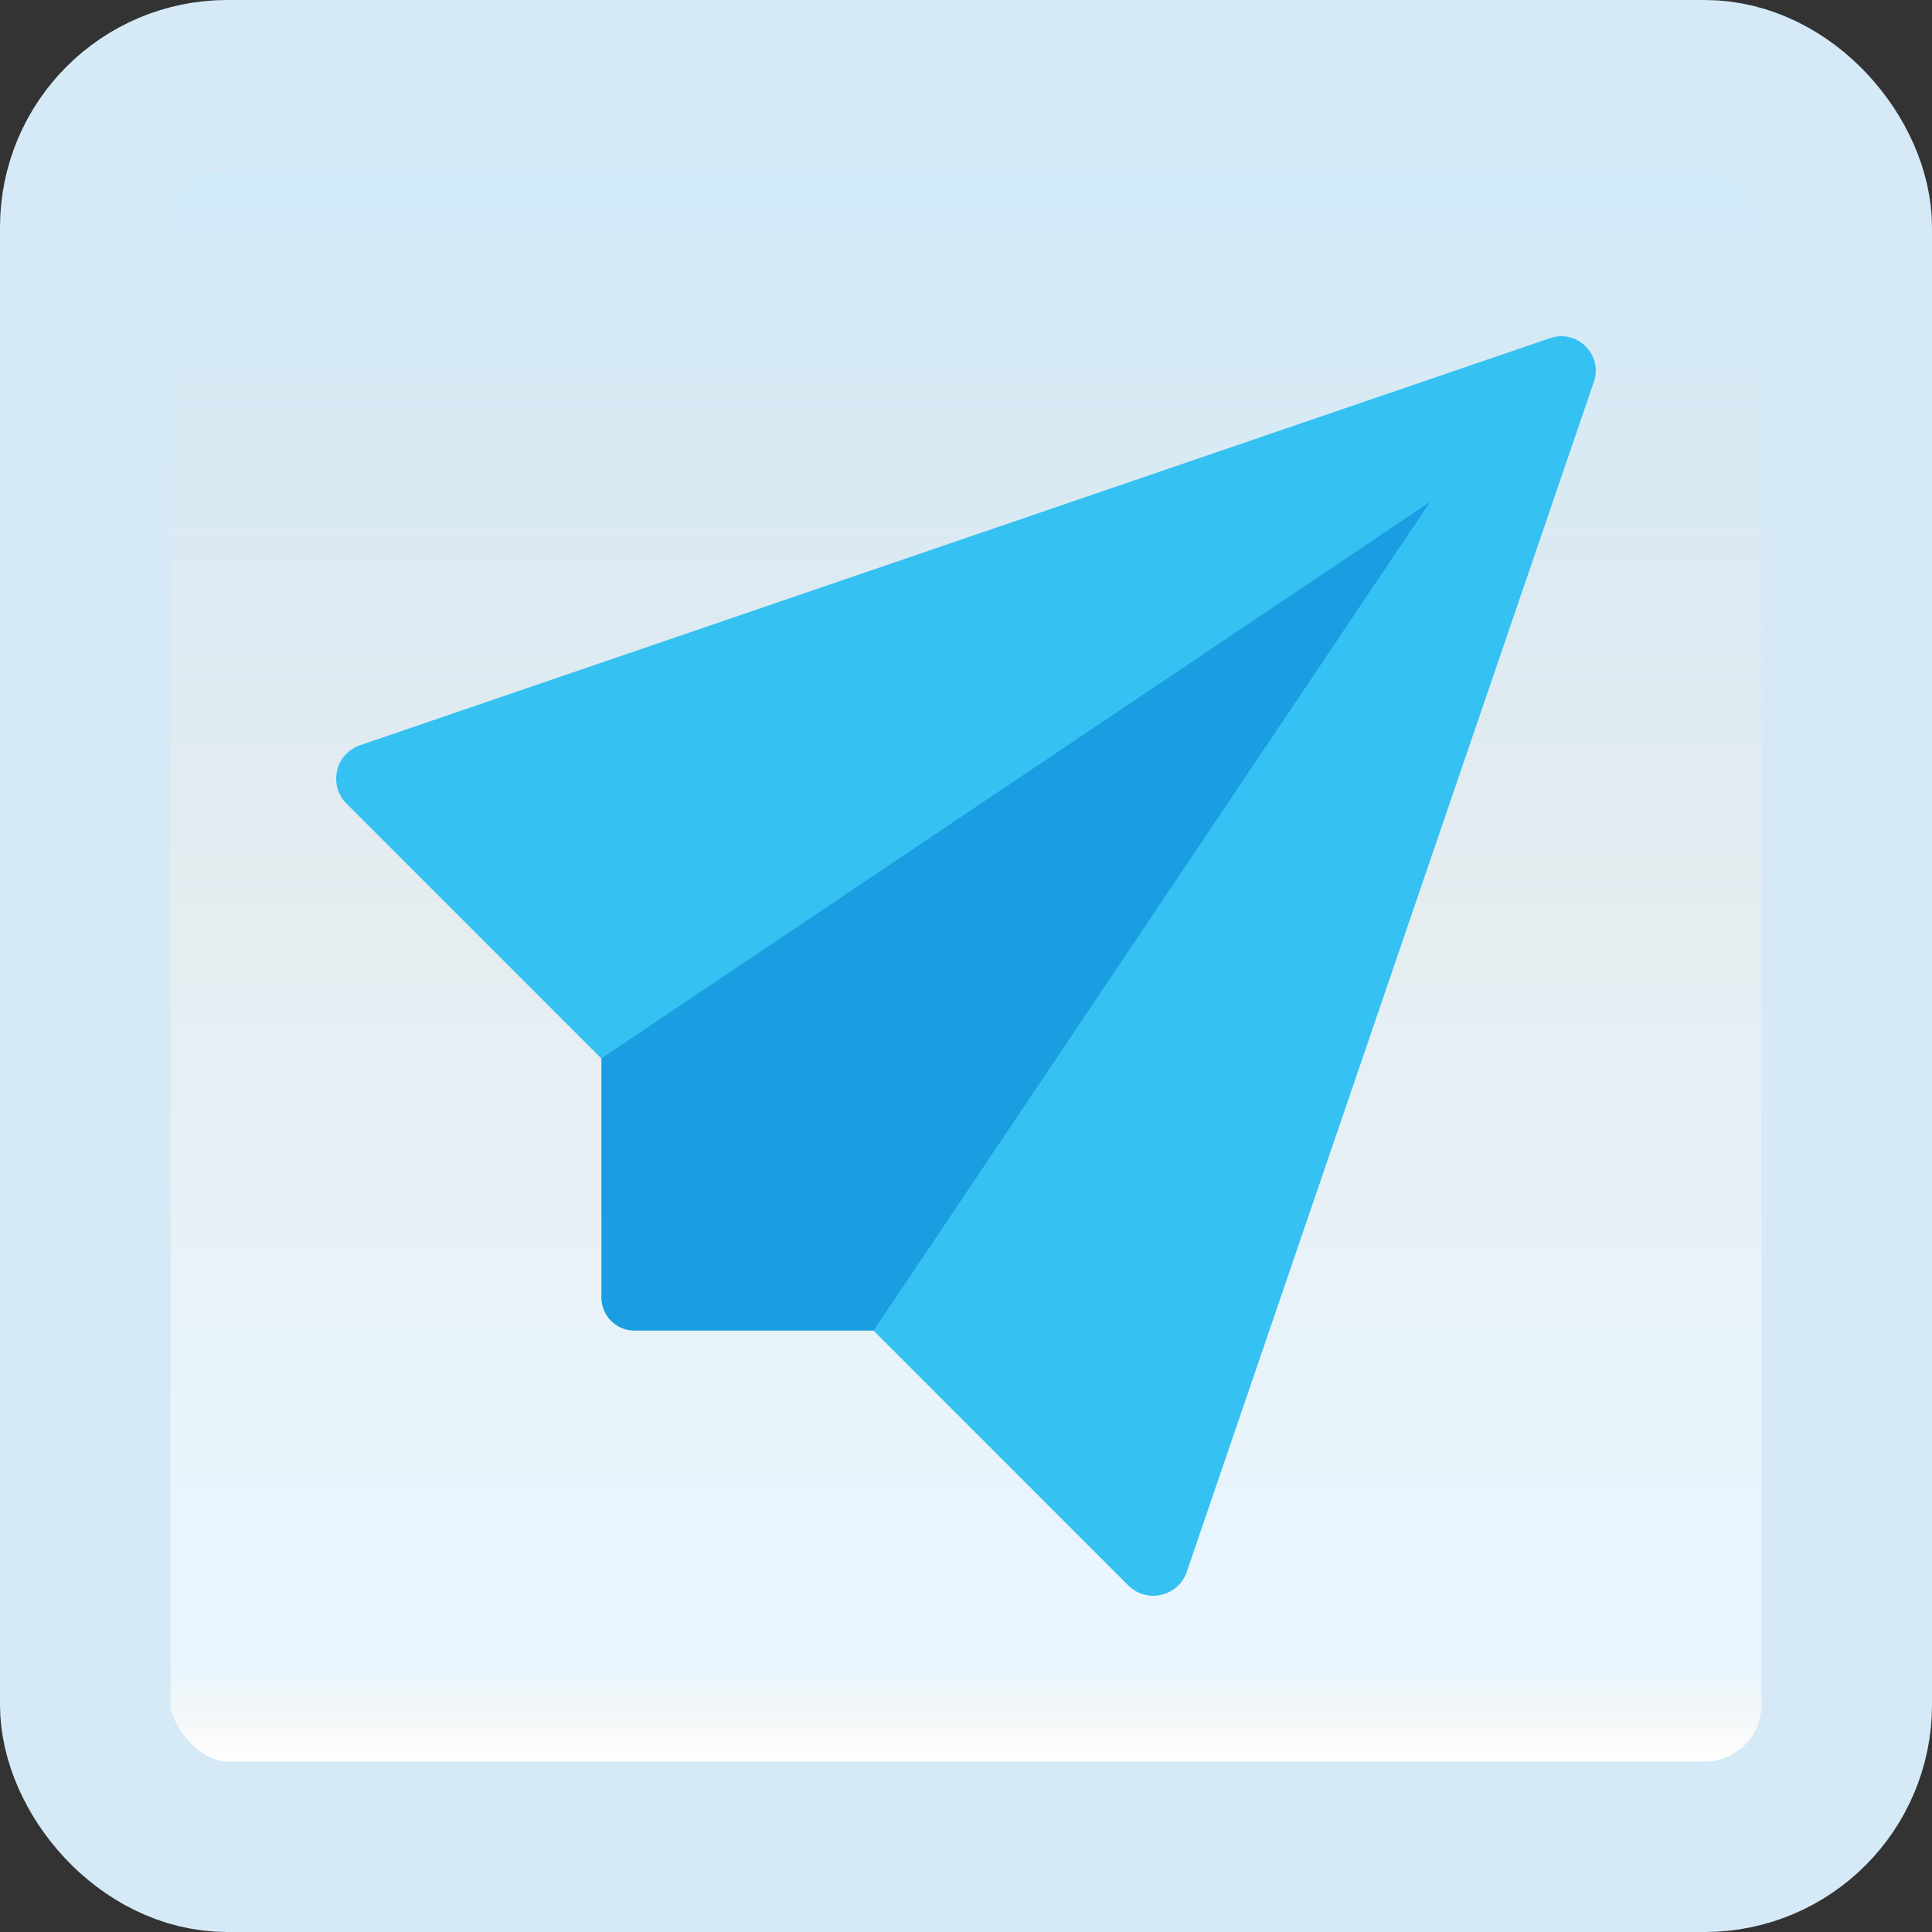 <svg width="170" height="170" viewBox="0 0 170 170" fill="none" xmlns="http://www.w3.org/2000/svg">
<rect x="0" y="0" width="170" height="170" fill="#333333" stroke="none"/>
<g id="paper-plane">
<rect x="7.5" y="7.5" width="155" height="155" rx="12.5" fill="white"/>
<rect x="7.5" y="7.5" width="155" height="155" rx="12.5" fill="url(#paint0_linear_1_1277)" fill-opacity="0.2"/>
<path id="Vector" d="M136.395 29.753L31.686 65.573C29.508 66.316 28.866 69.087 30.493 70.715L99.283 139.504C100.91 141.132 103.681 140.49 104.425 138.311L140.245 33.603C141.064 31.22 138.78 28.936 136.395 29.753Z" fill="#35C1F1"/>
<path id="Vector_2" d="M125.833 44.166L52.917 93.134V114.166C52.917 115.776 54.223 117.083 55.833 117.083H76.865L125.833 44.166Z" fill="#1B9DE2"/>
<rect x="7.5" y="7.5" width="155" height="155" rx="12.5" stroke="#D5EAF6" stroke-width="15"/>
</g>
<defs>
<linearGradient id="paint0_linear_1_1277" x1="85" y1="15" x2="85" y2="155" gradientUnits="userSpaceOnUse">
<stop stop-color="#199AE0"/>
<stop offset="0.472" stop-color="#0D5176" stop-opacity="0.528"/>
<stop offset="0.941" stop-color="#12A6F7" stop-opacity="0.465"/>
<stop offset="1" stop-opacity="0"/>
</linearGradient>
</defs>
</svg>
